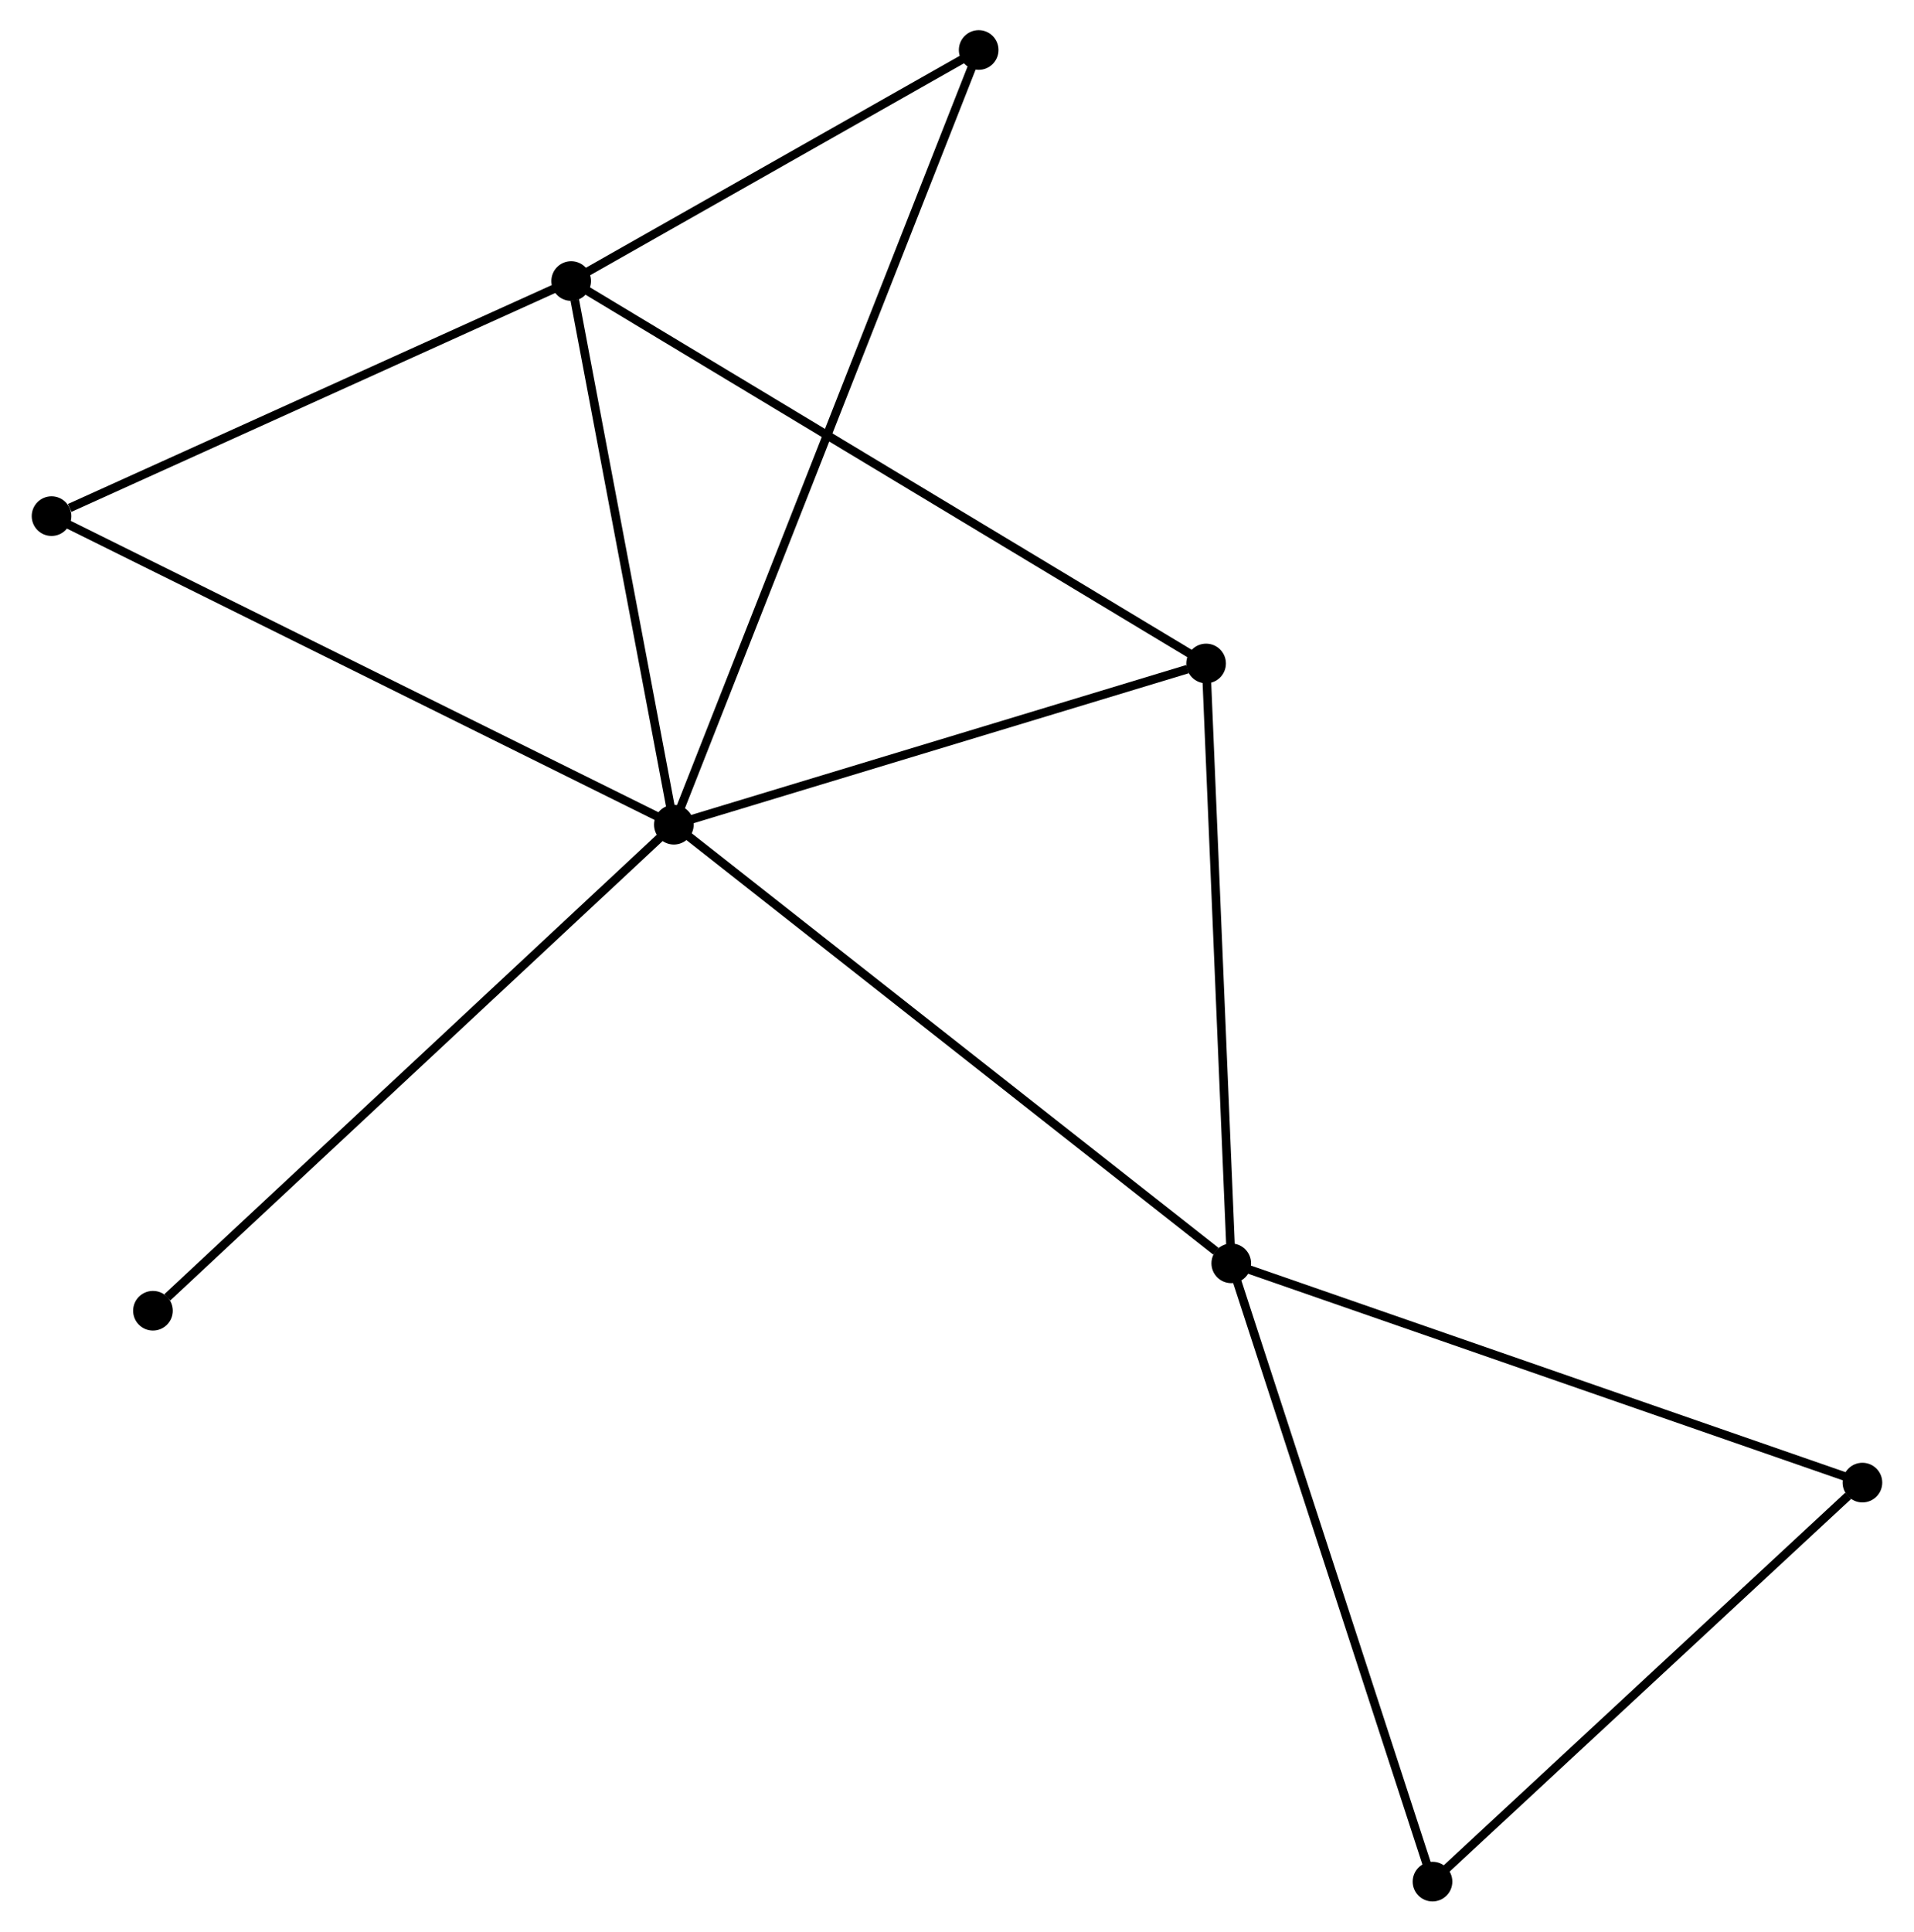 <?xml version="1.0" encoding="UTF-8" standalone="no"?>
<!DOCTYPE svg PUBLIC "-//W3C//DTD SVG 1.1//EN"
 "http://www.w3.org/Graphics/SVG/1.1/DTD/svg11.dtd">
<!-- Generated by graphviz version 2.36.0 (20140111.2315)
 -->
<!-- Title: %3 Pages: 1 -->
<svg width="222pt" height="224pt"
 viewBox="0.00 0.00 221.71 224.07" xmlns="http://www.w3.org/2000/svg" xmlns:xlink="http://www.w3.org/1999/xlink">
<g id="graph0" class="graph" transform="scale(1 1) rotate(0) translate(4 220.068)">
<title>%3</title>
<!-- 0 -->
<g id="node1" class="node"><title>0</title>
<ellipse fill="black" stroke="black" cx="74.004" cy="-124.402" rx="1.8" ry="1.8"/>
</g>
<!-- 1 -->
<g id="node2" class="node"><title>1</title>
<ellipse fill="black" stroke="black" cx="138.676" cy="-73.521" rx="1.8" ry="1.8"/>
</g>
<!-- 0&#45;&#45;1 -->
<g id="edge1" class="edge"><title>0&#45;&#45;1</title>
<path fill="none" stroke="black" d="M75.602,-123.144C84.472,-116.166 127.573,-82.256 136.896,-74.922"/>
</g>
<!-- 2 -->
<g id="node3" class="node"><title>2</title>
<ellipse fill="black" stroke="black" cx="62.09" cy="-187.466" rx="1.8" ry="1.8"/>
</g>
<!-- 0&#45;&#45;2 -->
<g id="edge2" class="edge"><title>0&#45;&#45;2</title>
<path fill="none" stroke="black" d="M73.66,-126.222C71.951,-135.269 64.374,-175.374 62.507,-185.259"/>
</g>
<!-- 3 -->
<g id="node4" class="node"><title>3</title>
<ellipse fill="black" stroke="black" cx="135.756" cy="-143.104" rx="1.8" ry="1.8"/>
</g>
<!-- 0&#45;&#45;3 -->
<g id="edge3" class="edge"><title>0&#45;&#45;3</title>
<path fill="none" stroke="black" d="M75.785,-124.942C84.644,-127.625 123.915,-139.518 133.594,-142.449"/>
</g>
<!-- 5 -->
<g id="node5" class="node"><title>5</title>
<ellipse fill="black" stroke="black" cx="109.371" cy="-214.268" rx="1.8" ry="1.8"/>
</g>
<!-- 0&#45;&#45;5 -->
<g id="edge4" class="edge"><title>0&#45;&#45;5</title>
<path fill="none" stroke="black" d="M74.742,-126.279C79.345,-137.974 104.046,-200.736 108.637,-212.402"/>
</g>
<!-- 6 -->
<g id="node6" class="node"><title>6</title>
<ellipse fill="black" stroke="black" cx="1.8" cy="-160.196" rx="1.8" ry="1.8"/>
</g>
<!-- 0&#45;&#45;6 -->
<g id="edge5" class="edge"><title>0&#45;&#45;6</title>
<path fill="none" stroke="black" d="M72.219,-125.287C62.229,-130.239 13.348,-154.471 3.522,-159.342"/>
</g>
<!-- 8 -->
<g id="node7" class="node"><title>8</title>
<ellipse fill="black" stroke="black" cx="13.566" cy="-68.022" rx="1.8" ry="1.8"/>
</g>
<!-- 0&#45;&#45;8 -->
<g id="edge6" class="edge"><title>0&#45;&#45;8</title>
<path fill="none" stroke="black" d="M72.51,-123.008C64.221,-115.276 23.942,-77.701 15.23,-69.574"/>
</g>
<!-- 1&#45;&#45;3 -->
<g id="edge7" class="edge"><title>1&#45;&#45;3</title>
<path fill="none" stroke="black" d="M138.592,-75.529C138.165,-85.69 136.249,-131.353 135.835,-141.22"/>
</g>
<!-- 4 -->
<g id="node8" class="node"><title>4</title>
<ellipse fill="black" stroke="black" cx="211.906" cy="-48.086" rx="1.8" ry="1.8"/>
</g>
<!-- 1&#45;&#45;4 -->
<g id="edge8" class="edge"><title>1&#45;&#45;4</title>
<path fill="none" stroke="black" d="M140.486,-72.893C150.618,-69.374 200.193,-52.154 210.159,-48.693"/>
</g>
<!-- 7 -->
<g id="node9" class="node"><title>7</title>
<ellipse fill="black" stroke="black" cx="162.025" cy="-1.8" rx="1.8" ry="1.8"/>
</g>
<!-- 1&#45;&#45;7 -->
<g id="edge9" class="edge"><title>1&#45;&#45;7</title>
<path fill="none" stroke="black" d="M139.253,-71.749C142.455,-61.912 158.017,-14.113 161.383,-3.774"/>
</g>
<!-- 2&#45;&#45;3 -->
<g id="edge10" class="edge"><title>2&#45;&#45;3</title>
<path fill="none" stroke="black" d="M63.911,-186.37C74.103,-180.232 123.974,-150.199 133.999,-144.162"/>
</g>
<!-- 2&#45;&#45;5 -->
<g id="edge11" class="edge"><title>2&#45;&#45;5</title>
<path fill="none" stroke="black" d="M63.663,-188.358C70.842,-192.427 100.453,-209.213 107.744,-213.346"/>
</g>
<!-- 2&#45;&#45;6 -->
<g id="edge12" class="edge"><title>2&#45;&#45;6</title>
<path fill="none" stroke="black" d="M60.351,-186.68C51.701,-182.767 13.361,-165.425 3.91,-161.151"/>
</g>
<!-- 4&#45;&#45;7 -->
<g id="edge13" class="edge"><title>4&#45;&#45;7</title>
<path fill="none" stroke="black" d="M210.246,-46.546C202.538,-39.393 170.311,-9.488 163.353,-3.032"/>
</g>
</g>
</svg>
